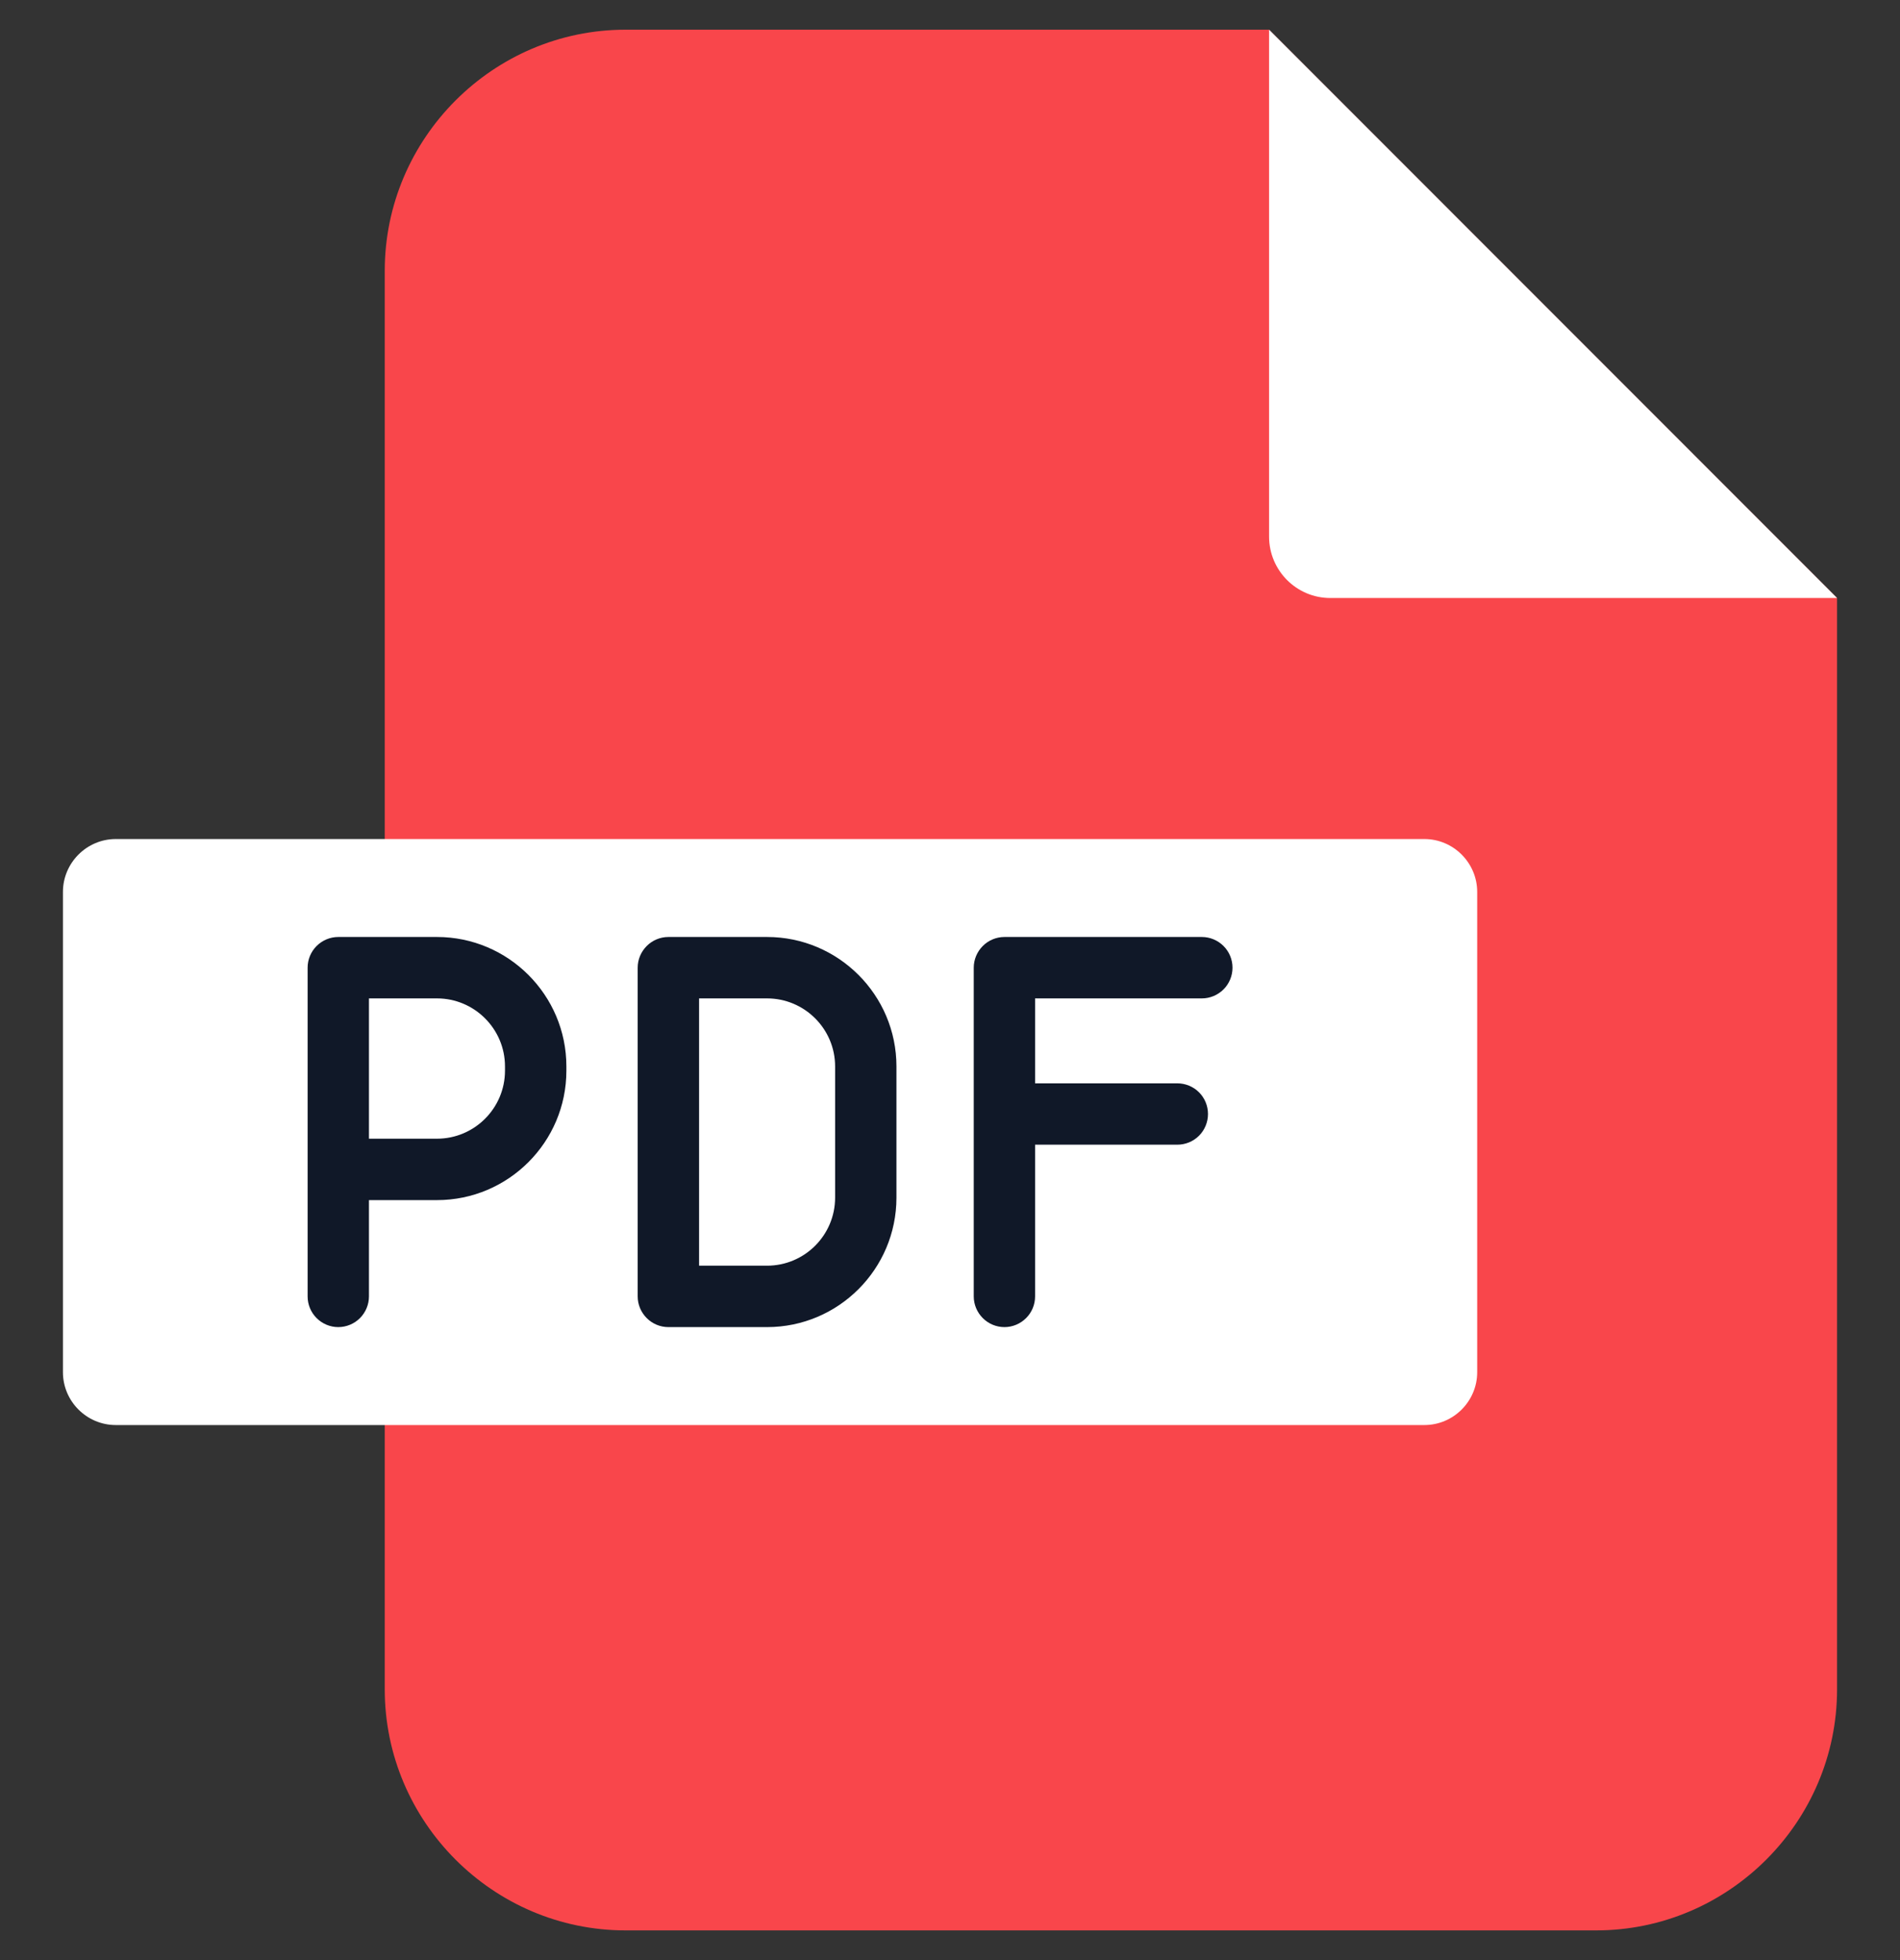 <svg width="32" height="33" viewBox="0 0 32 33" fill="none" xmlns="http://www.w3.org/2000/svg">
<rect x="0" y="0" width="32" height="33" fill="#333333" stroke="none"/>
<g clip-path="url(#clip0_631_8068)">
<path fill-rule="evenodd" clip-rule="evenodd" d="M10.536 0.5H21.373L30.94 10.068V28.442C30.94 30.673 29.115 32.5 26.882 32.5H10.536C8.305 32.5 6.48 30.673 6.48 28.442V4.558C6.48 2.327 8.305 0.5 10.536 0.5Z" fill="#F9464B"/>
<path fill-rule="evenodd" clip-rule="evenodd" d="M21.374 0.5L30.94 10.068H22.405C21.836 10.068 21.374 9.604 21.374 9.035V0.5ZM1.95 14.126H23.989C24.479 14.126 24.879 14.527 24.879 15.017V23.102C24.879 23.592 24.479 23.992 23.989 23.992H1.95C1.46 23.992 1.06 23.592 1.06 23.102V15.017C1.06 14.527 1.46 14.126 1.95 14.126Z" fill="white"/>
<path d="M7.36 15.775H5.697C5.56 15.775 5.429 15.83 5.332 15.927C5.235 16.024 5.181 16.155 5.181 16.292V21.826C5.181 21.963 5.235 22.094 5.332 22.191C5.429 22.288 5.56 22.343 5.697 22.343C5.834 22.343 5.966 22.288 6.063 22.191C6.159 22.094 6.214 21.963 6.214 21.826V20.205H7.36C8.561 20.205 9.539 19.227 9.539 18.026V17.954C9.539 16.753 8.561 15.775 7.36 15.775ZM8.505 18.026C8.505 18.657 7.991 19.171 7.36 19.171H6.214V16.809H7.36C7.991 16.809 8.505 17.323 8.505 17.954V18.026H8.505ZM12.919 15.775H11.257C11.12 15.775 10.988 15.83 10.892 15.927C10.795 16.024 10.74 16.155 10.74 16.292V21.826C10.74 21.963 10.795 22.094 10.892 22.191C10.988 22.288 11.12 22.343 11.257 22.343H12.919C14.121 22.343 15.098 21.365 15.098 20.164V17.954C15.098 16.753 14.121 15.775 12.919 15.775ZM14.065 20.163C14.065 20.795 13.551 21.309 12.919 21.309H11.774V16.809H12.919C13.551 16.809 14.065 17.323 14.065 17.954V20.163ZM17.433 16.809V18.239H19.828C19.965 18.239 20.097 18.293 20.194 18.39C20.291 18.487 20.345 18.618 20.345 18.755C20.345 18.892 20.291 19.024 20.194 19.121C20.097 19.218 19.965 19.272 19.828 19.272H17.433V21.826C17.433 21.963 17.379 22.094 17.282 22.191C17.185 22.288 17.054 22.343 16.917 22.343C16.78 22.343 16.648 22.288 16.552 22.191C16.455 22.094 16.4 21.963 16.4 21.826V16.292C16.4 16.155 16.455 16.024 16.552 15.927C16.648 15.83 16.78 15.775 16.917 15.775H20.241C20.379 15.775 20.51 15.83 20.607 15.927C20.704 16.024 20.758 16.155 20.758 16.292C20.758 16.429 20.704 16.56 20.607 16.657C20.51 16.754 20.379 16.809 20.241 16.809H17.433Z" fill="#101828"/>
</g>
<defs>
<clipPath id="clip0_631_8068">
<rect width="32" height="32" fill="white" transform="translate(0 0.5)"/>
</clipPath>
</defs>
</svg>
